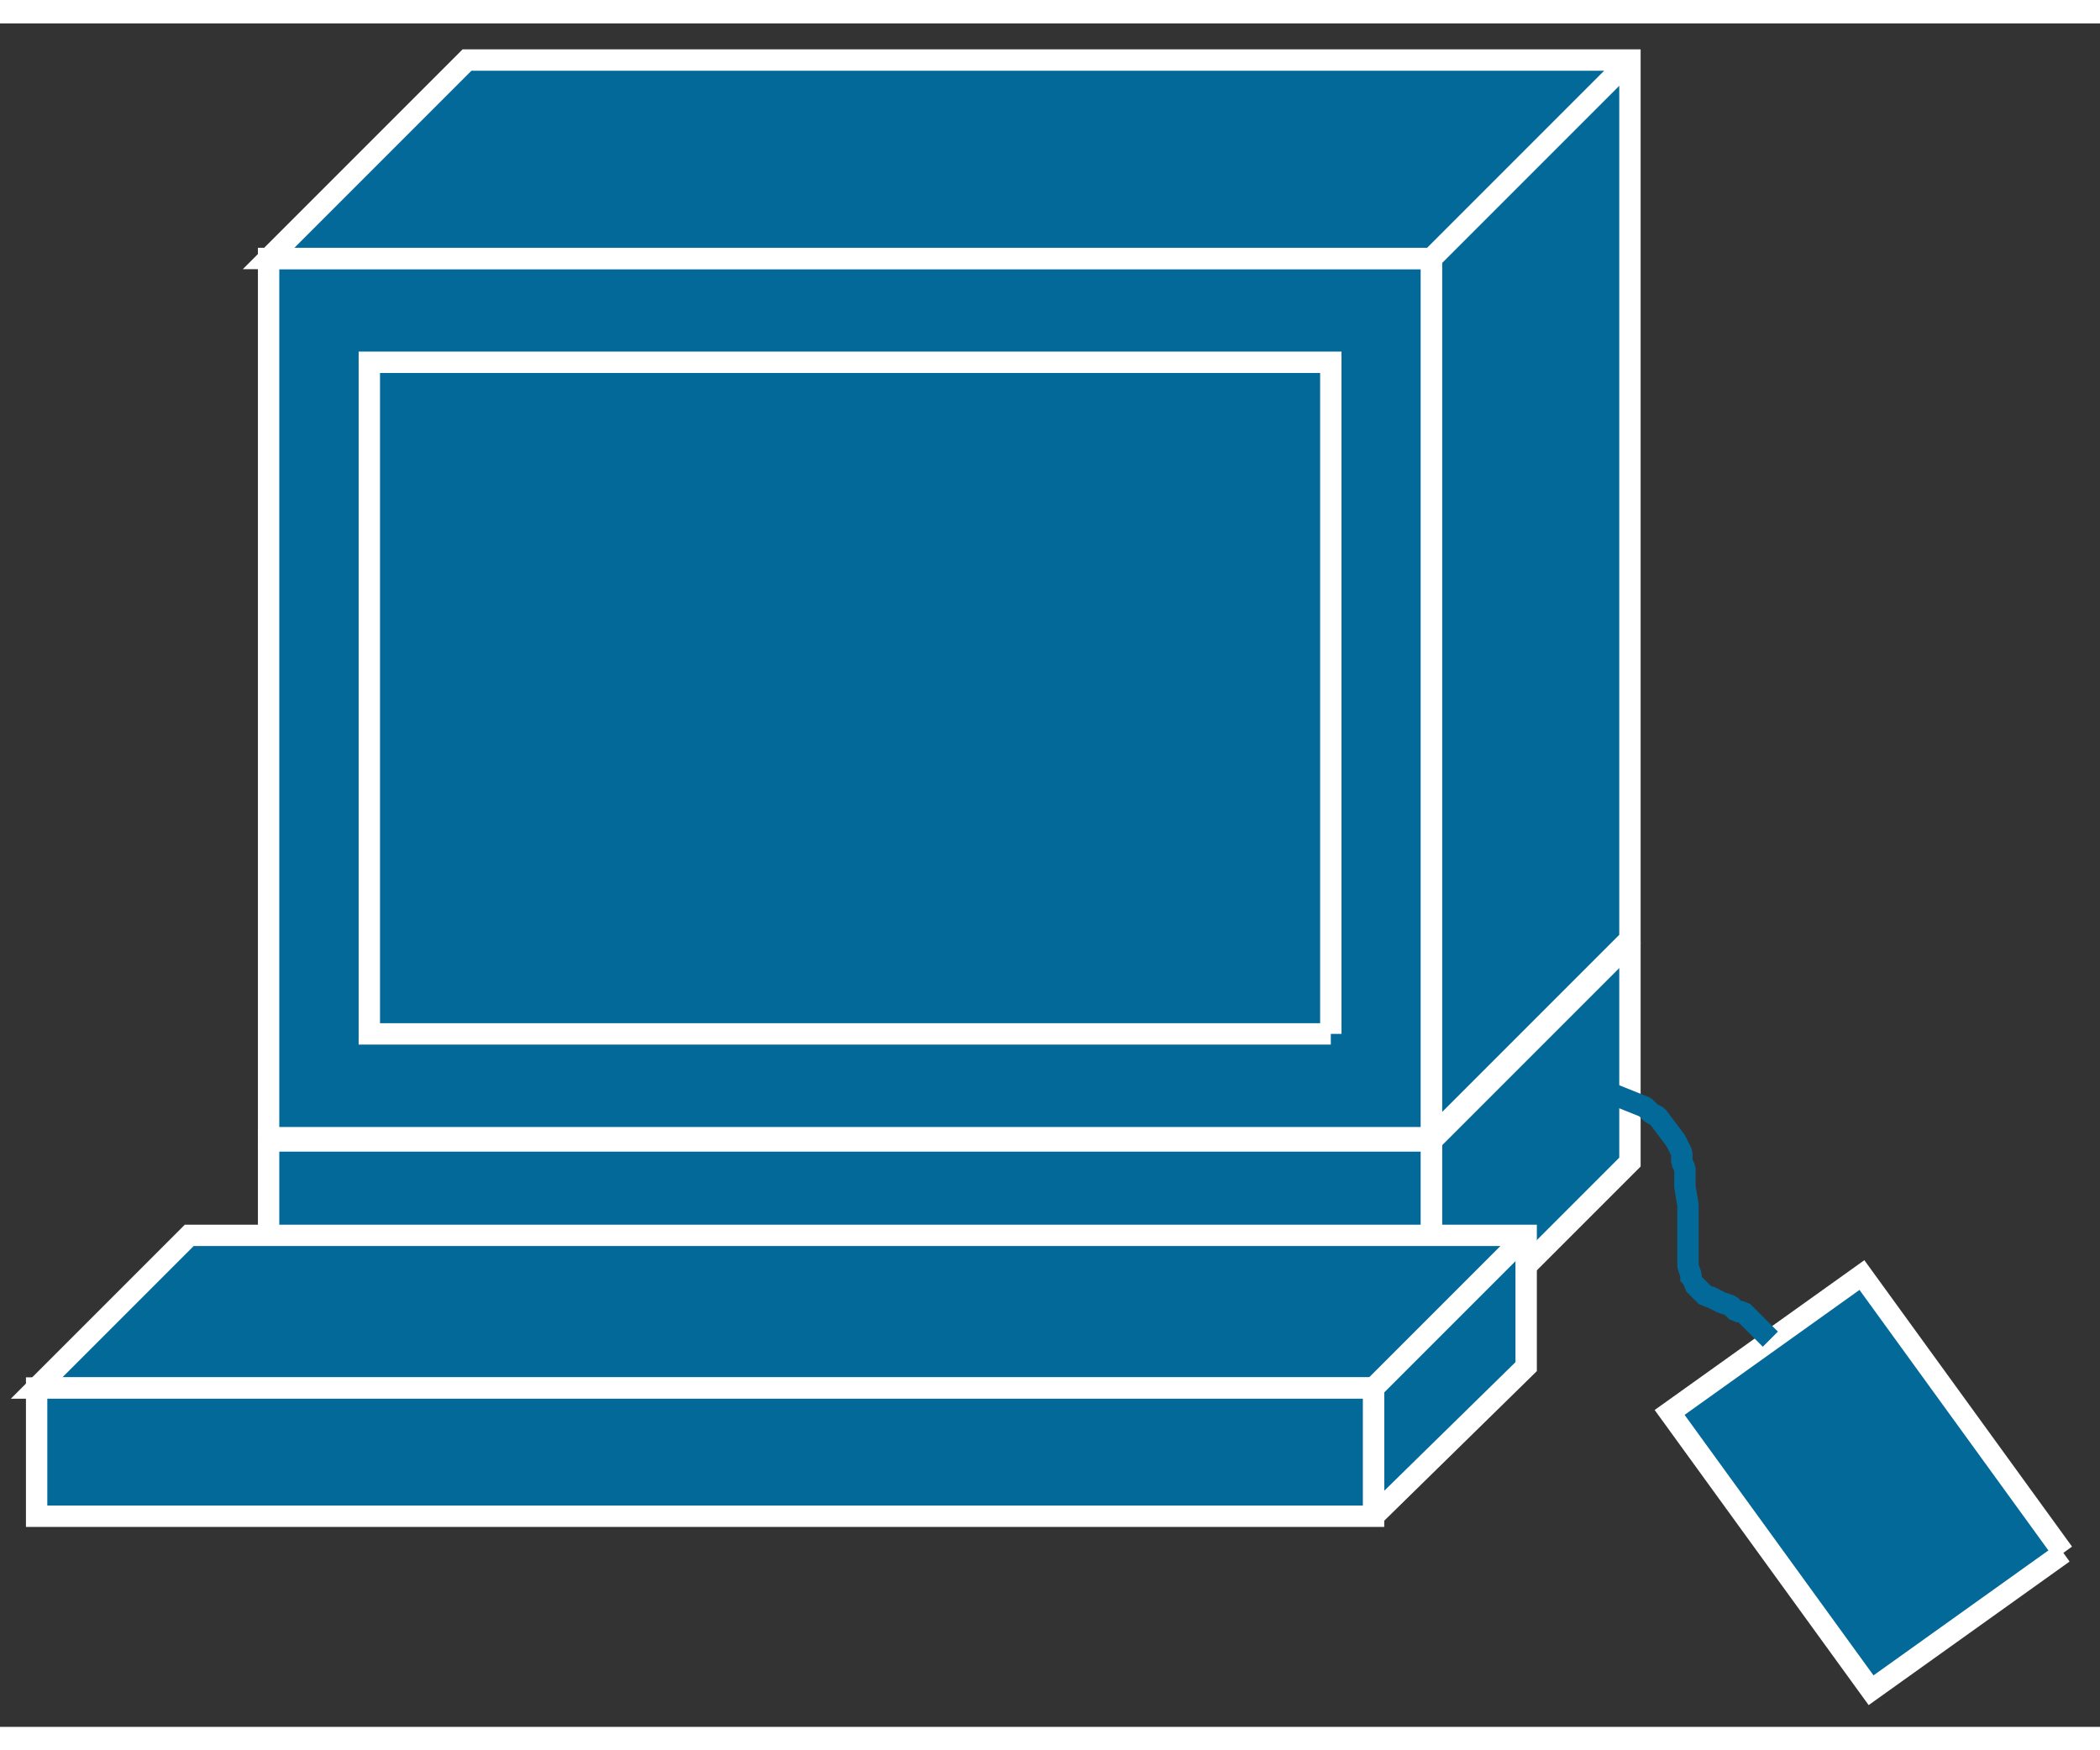 <?xml version="1.0" standalone="no"?>
<!DOCTYPE svg PUBLIC "-//W3C//DTD SVG 1.1//EN"
"http://www.w3.org/Graphics/SVG/1.1/DTD/svg11.dtd">
<!-- Creator: fig2dev Version 3.2 Patchlevel 5c -->
<!-- CreationDate: Fri Sep 14 10:46:51 2012 -->
<!-- Magnification: 1.000 -->
<svg xmlns="http://www.w3.org/2000/svg" width="0.6in" height="0.5in" viewBox="-4 12649 688 558">
<rect x="-4" y="12649" width="688" height="558" fill="#333333" stroke="none"/>
<g style="stroke-width:.025in; fill:none">
<!-- Line -->
<!--  polyline  -->
<polyline points="84,13086
84,13015
465,13015
465,13086
84,13086
" style="stroke:#036998;stroke-width:0;
stroke-linejoin:miter; stroke-linecap:butt;
fill:#036998;
"/>
<!-- Line -->
<!--  polyline  -->
<polyline points="84,13086
84,13015
465,13015
465,13086
84,13086
" style="stroke:#ffffff;stroke-width:7;
stroke-linejoin:miter; stroke-linecap:butt;
"/>
<!-- Line -->
<!--  polyline  -->
<polyline points="530,12950
530,13022
465,13087
465,13015
84,13015
" style="stroke:#036998;stroke-width:0;
stroke-linejoin:miter; stroke-linecap:butt;
fill:#036998;
"/>
<!-- Line -->
<!--  polyline  -->
<polyline points="530,12950
530,13022
465,13087
465,13015
84,13015
" style="stroke:#ffffff;stroke-width:7;
stroke-linejoin:miter; stroke-linecap:butt;
"/>
<!-- Line -->
<!--  polyline  -->
<polyline points="87,12950
530,12950
" style="stroke:#036998;stroke-width:0;
stroke-linejoin:miter; stroke-linecap:butt;
fill:#036998;
"/>
<!-- Line -->
<!--  polyline  -->
<polyline points="87,12950
530,12950
" style="stroke:#ffffff;stroke-width:7;
stroke-linejoin:miter; stroke-linecap:butt;
"/>
<!-- Line -->
<!--  polyline  -->
<polyline points="465,13015
530,12950
" style="stroke:#036998;stroke-width:0;
stroke-linejoin:miter; stroke-linecap:butt;
fill:#036998;
"/>
<!-- Line -->
<!--  polyline  -->
<polyline points="465,13015
530,12950
" style="stroke:#ffffff;stroke-width:7;
stroke-linejoin:miter; stroke-linecap:butt;
"/>
<!-- Line -->
<!--  polyline  -->
<polyline points="446,13138
446,13096
8,13096
58,13046
496,13046
496,13089
446,13138
" style="stroke:#036998;stroke-width:0;
stroke-linejoin:miter; stroke-linecap:butt;
fill:#036998;
"/>
<!-- Line -->
<!--  polyline  -->
<polyline points="446,13138
446,13096
8,13096
58,13046
496,13046
496,13089
446,13138
" style="stroke:#ffffff;stroke-width:7;
stroke-linejoin:miter; stroke-linecap:butt;
"/>
<!-- Line -->
<!--  polyline  -->
<polyline points="446,13096
446,13138
8,13138
8,13096
446,13096
" style="stroke:#036998;stroke-width:0;
stroke-linejoin:miter; stroke-linecap:butt;
fill:#036998;
"/>
<!-- Line -->
<!--  polyline  -->
<polyline points="446,13096
446,13138
8,13138
8,13096
446,13096
" style="stroke:#ffffff;stroke-width:7;
stroke-linejoin:miter; stroke-linecap:butt;
"/>
<!-- Line -->
<!--  polyline  -->
<polyline points="446,13096
496,13046
" style="stroke:#036998;stroke-width:0;
stroke-linejoin:miter; stroke-linecap:butt;
fill:#036998;
"/>
<!-- Line -->
<!--  polyline  -->
<polyline points="446,13096
496,13046
" style="stroke:#ffffff;stroke-width:7;
stroke-linejoin:miter; stroke-linecap:butt;
"/>
<!-- Line -->
<!--  polyline  -->
<polyline points="465,13014
465,12726
84,12726
84,13014
465,13014
" style="stroke:#036998;stroke-width:0;
stroke-linejoin:miter; stroke-linecap:butt;
fill:#036998;
"/>
<!-- Line -->
<!--  polyline  -->
<polyline points="465,13014
465,12726
84,12726
84,13014
465,13014
" style="stroke:#ffffff;stroke-width:7;
stroke-linejoin:miter; stroke-linecap:butt;
"/>
<!-- Line -->
<!--  polyline  -->
<polyline points="465,13014
530,12949
530,12661
149,12661
84,12726
465,12726
465,13014
" style="stroke:#036998;stroke-width:0;
stroke-linejoin:miter; stroke-linecap:butt;
fill:#036998;
"/>
<!-- Line -->
<!--  polyline  -->
<polyline points="465,13014
530,12949
530,12661
149,12661
84,12726
465,12726
465,13014
" style="stroke:#ffffff;stroke-width:7;
stroke-linejoin:miter; stroke-linecap:butt;
"/>
<!-- Line -->
<!--  polyline  -->
<polyline points="432,12980
432,12760
117,12760
117,12980
432,12980
" style="stroke:#036998;stroke-width:0;
stroke-linejoin:miter; stroke-linecap:butt;
fill:#036998;
"/>
<!-- Line -->
<!--  polyline  -->
<polyline points="432,12980
432,12760
117,12760
117,12980
432,12980
" style="stroke:#ffffff;stroke-width:7;
stroke-linejoin:miter; stroke-linecap:butt;
"/>
<!-- Line -->
<!--  polyline  -->
<polyline points="465,12726
530,12661
" style="stroke:#036998;stroke-width:0;
stroke-linejoin:miter; stroke-linecap:butt;
fill:#036998;
"/>
<!-- Line -->
<!--  polyline  -->
<polyline points="465,12726
530,12661
" style="stroke:#ffffff;stroke-width:7;
stroke-linejoin:miter; stroke-linecap:butt;
"/>
<!-- Line -->
<!--  polyline  -->
<polyline points="672,13150
606,13059
543,13104
609,13195
672,13150
" style="stroke:#036998;stroke-width:0;
stroke-linejoin:miter; stroke-linecap:butt;
fill:#036998;
"/>
<!-- Line -->
<!--  polyline  -->
<polyline points="672,13150
606,13059
543,13104
609,13195
672,13150
" style="stroke:#ffffff;stroke-width:7;
stroke-linejoin:miter; stroke-linecap:butt;
"/>
<!-- Line -->
<!--  spline  -->
<polyline points="576,13080
574,13078
570,13074
568,13072
567,13071
565,13071
563,13069
560,13068
558,13067
556,13066
555,13066
553,13064
551,13062
551,13061
550,13061
550,13059
549,13056
549,13052
549,13048
549,13045
549,13042
549,13041
549,13036
548,13030
548,13025
548,13024
547,13022
547,13019
545,13015
542,13011
539,13007
537,13006
536,13005
535,13004
530,13002
525,13000
523,13000
522,13000
520,13000
514,13000
507,13001
501,13003
496,13005
493,13006
492,13006
" style="stroke:#036998;stroke-width:7;
stroke-linejoin:bevel; stroke-linecap:butt;
"/>
</g>
</svg>
